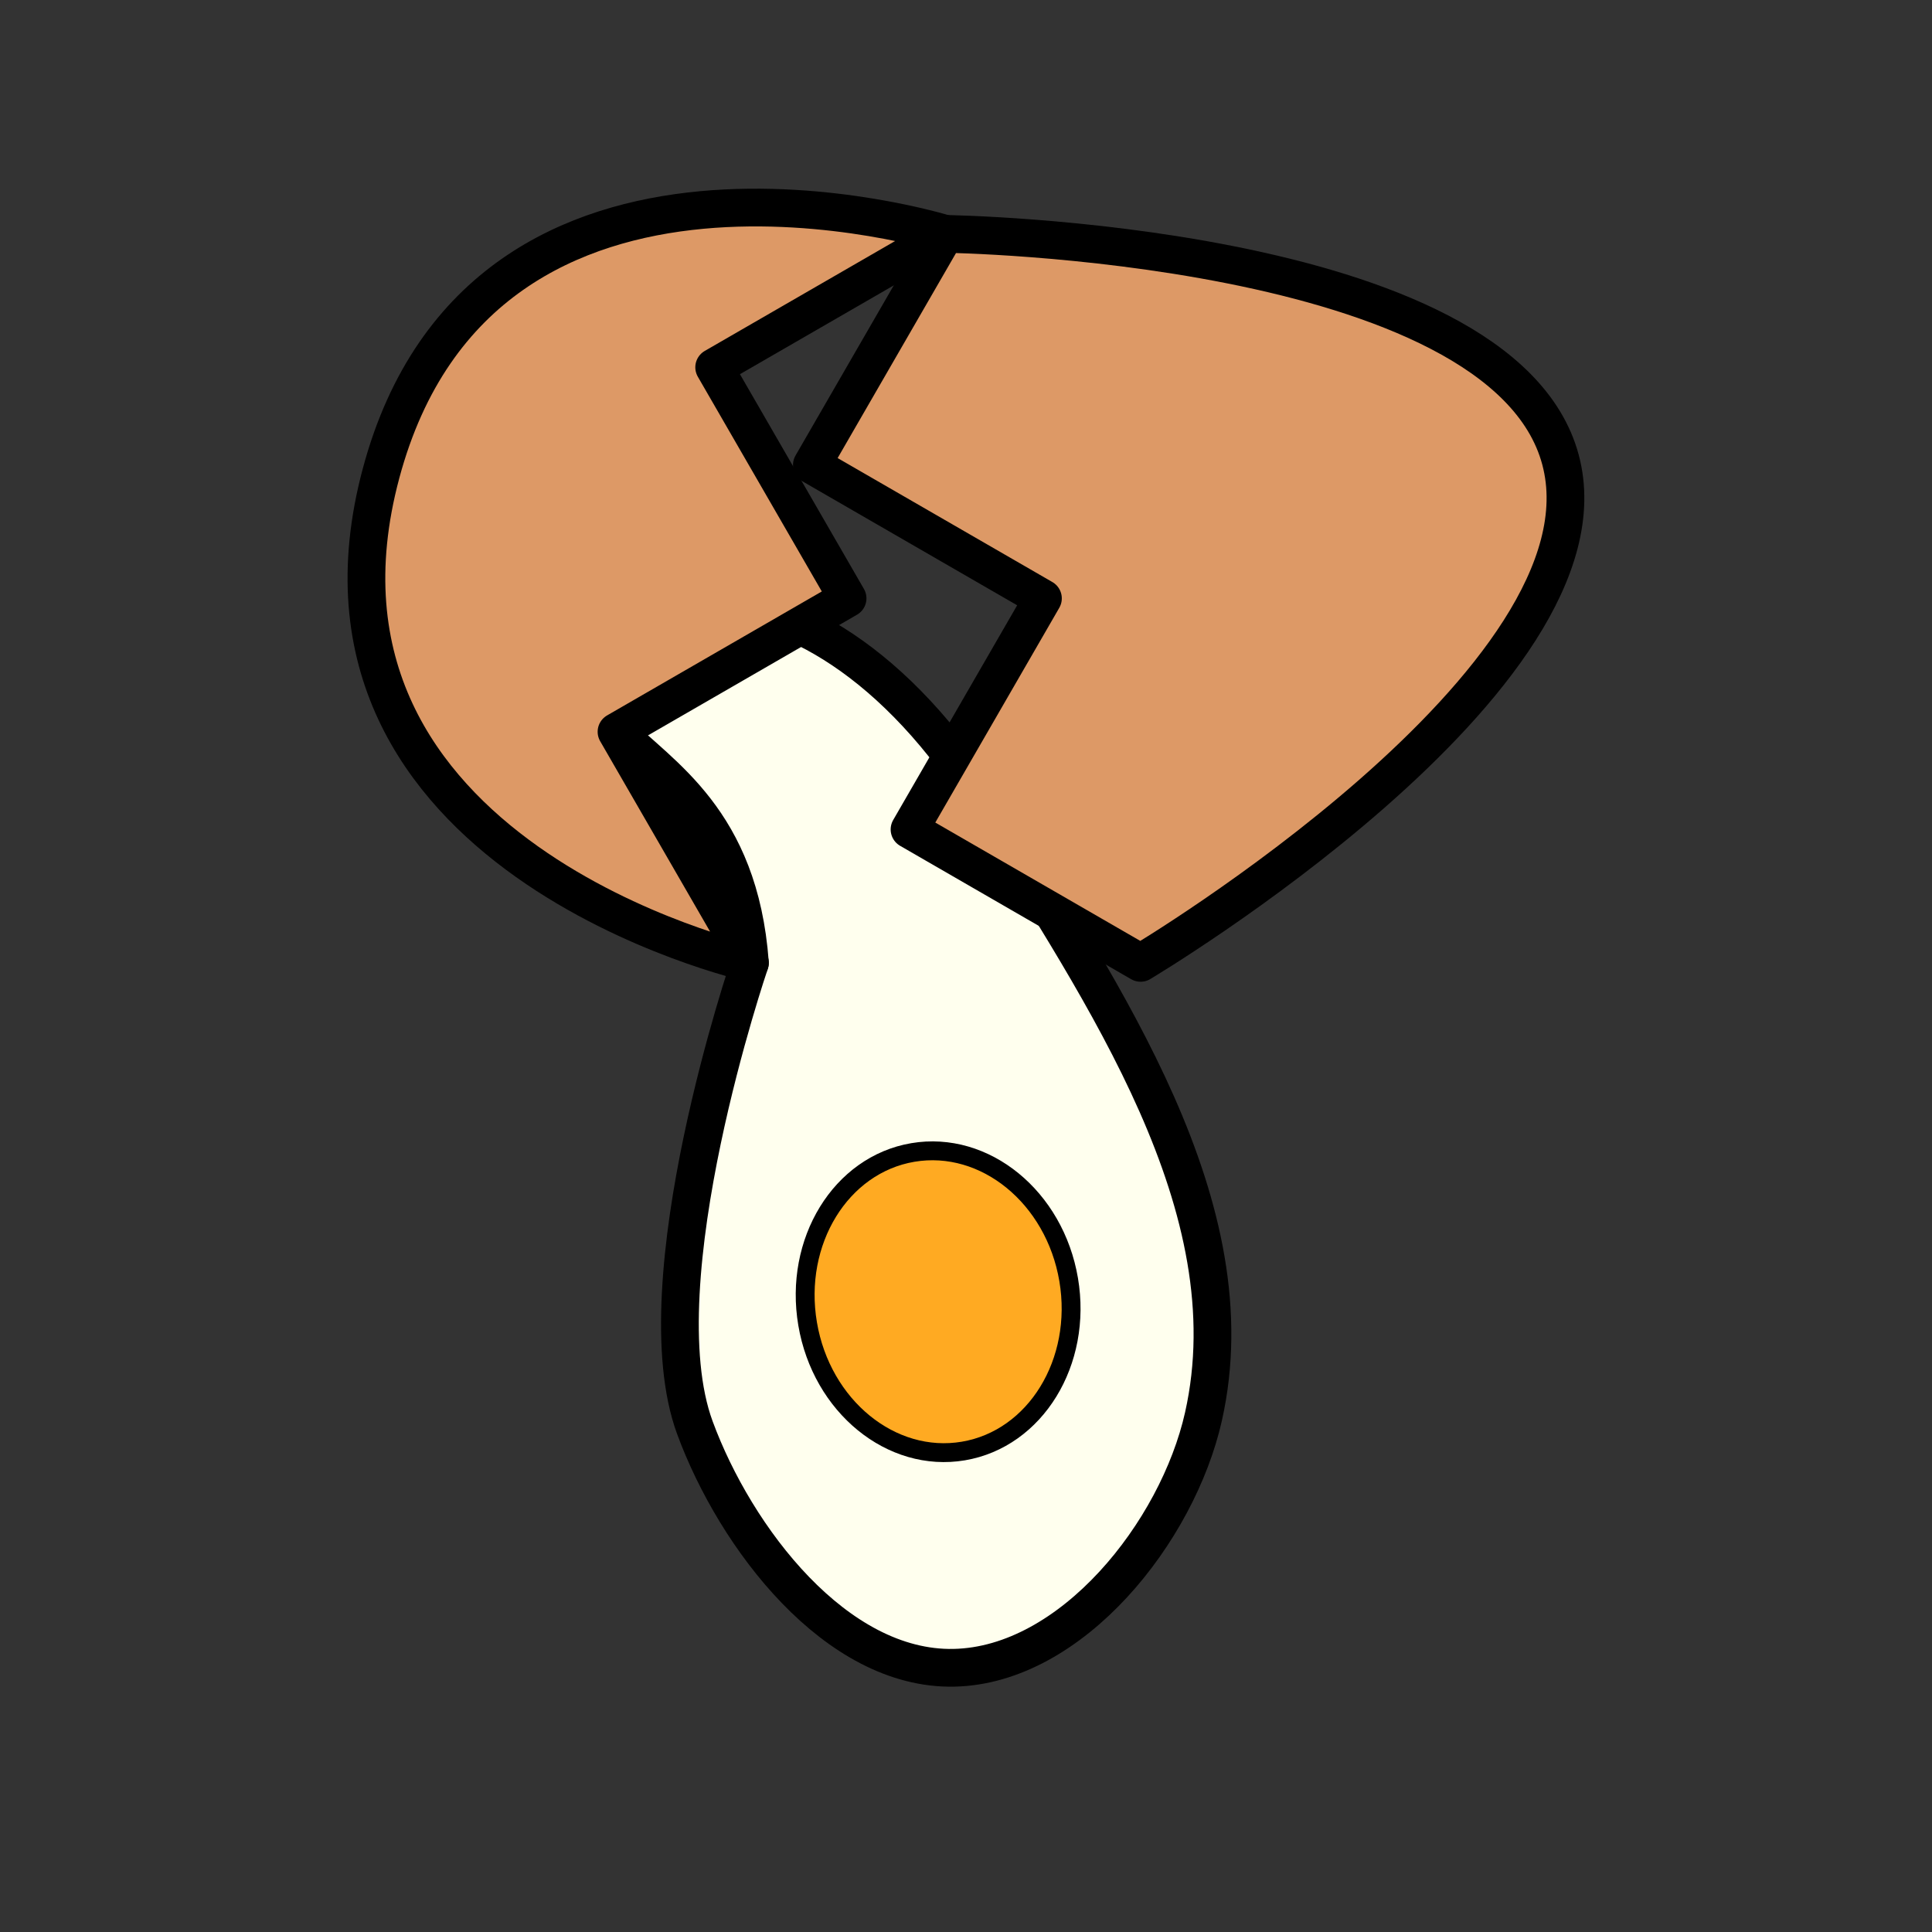 <?xml version="1.0" encoding="UTF-8"?>
<svg width="512" viewBox="0 0 512 512" height="512" version="1.1" xmlns="http://www.w3.org/2000/svg">
  <rect x="0" y="0" width="512" height="512" fill="#333333" stroke="none"/>
  <g stroke="#000" stroke-linecap="round" stroke-linejoin="round">
    <g stroke-width="10">
      <path d="m163.38 193.93c-17.929-38.847 49.528-59.03 98.573 20.441 30.466 49.366 69.463 105.5 56.973 161.06-6.859 30.511-34.864 65.905-66.13 66.548-31.19 0.641-57.862-34.343-68.641-63.618-14.287-38.805 14.58-123.2 14.58-123.2-2.788-37.935-23.792-49.595-35.355-61.237z" fill="#ffe"/>
      <path d="m302.27 255.17-61.237-35.355 35.355-61.237-61.237-35.355 35.355-61.237s147.53 1.949 163.04 59.84c15.512 57.891-111.28 133.34-111.28 133.34z" fill="#d96"/>
      <path d="m250.5 61.981s-122.33-38.031-149.52 63.464c-27.195 101.49 97.757 129.72 97.757 129.72l-35.355-61.237 61.237-35.355-35.355-61.237z" fill="#d96"/>
    </g>
    <ellipse transform="rotate(-9.617)" cx="187.49" cy="381.66" rx="35.082" ry="40.121" fill="#fa2" stroke-width="5"/>
  </g>
</svg>